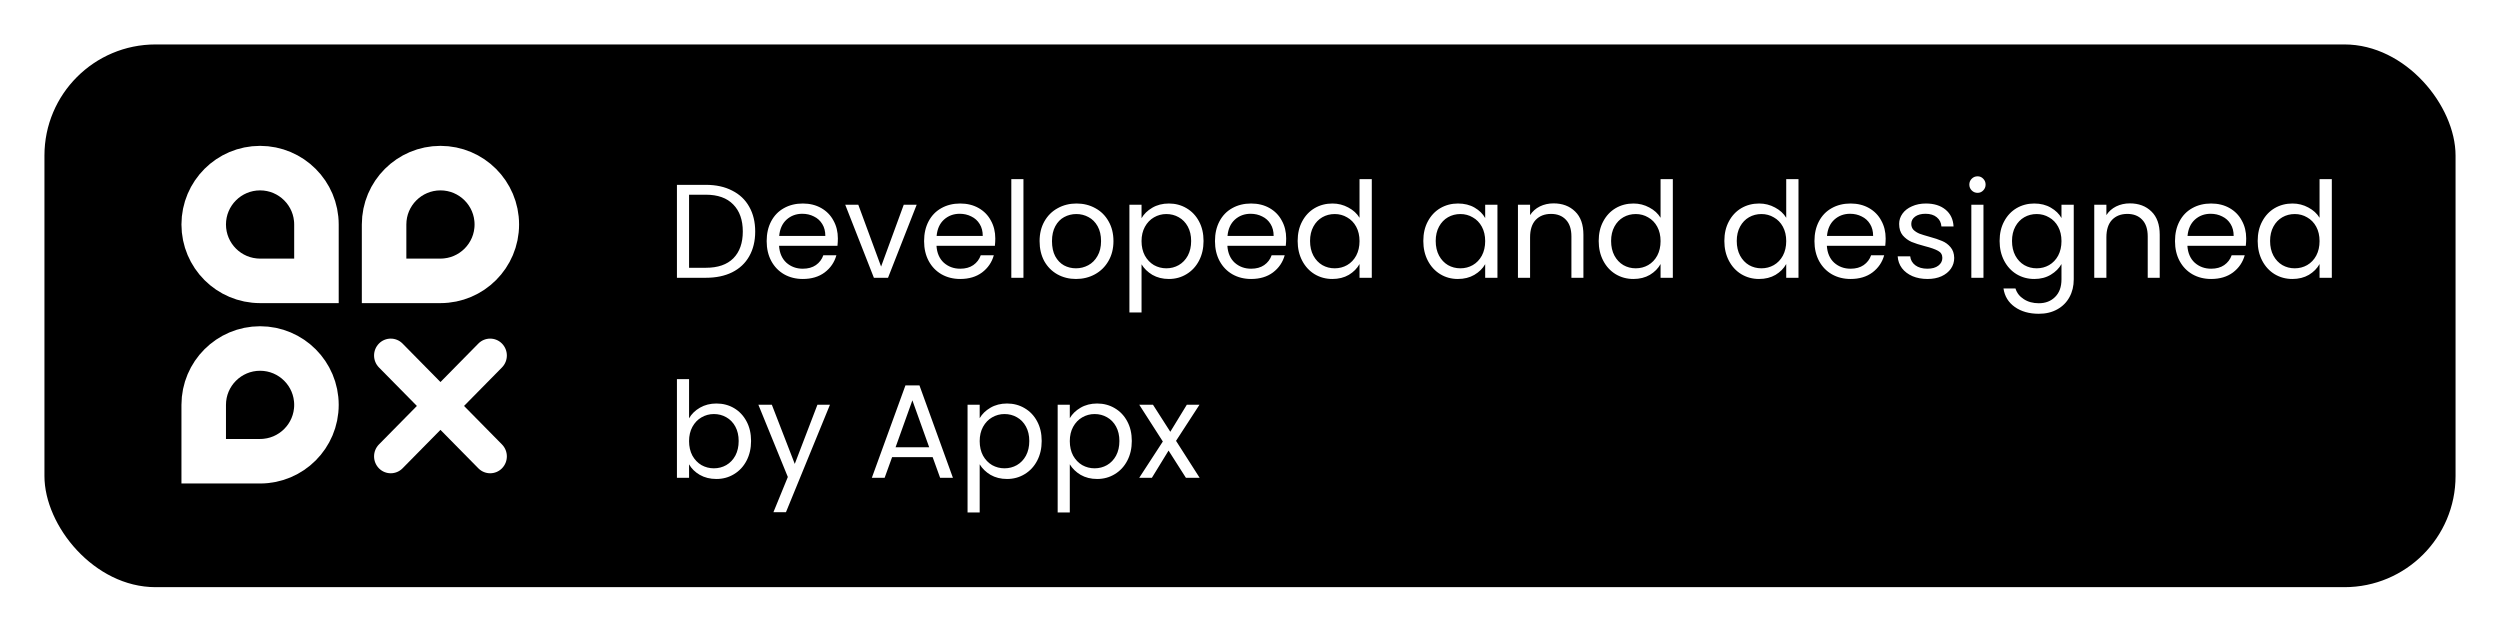 <svg width="225" height="57" viewBox="0 0 225 57" fill="none" xmlns="http://www.w3.org/2000/svg">
<g filter="url(#filter0_d_365_3124)">
<g filter="url(#filter1_b_365_3124)">
<rect x="4" width="217" height="48.845" rx="10" fill="black"/>
</g>
<path fill-rule="evenodd" clip-rule="evenodd" d="M34.107 26.919C34.684 26.334 35.627 26.327 36.213 26.904C36.218 26.909 36.223 26.914 36.228 26.919L39.641 30.383L43.054 26.919C43.632 26.334 44.575 26.327 45.16 26.904C45.166 26.909 45.171 26.914 45.176 26.919C45.764 27.516 45.764 28.475 45.176 29.072L41.763 32.535L45.176 35.998C45.764 36.595 45.764 37.554 45.176 38.151C44.599 38.736 43.656 38.743 43.07 38.166C43.065 38.161 43.06 38.156 43.054 38.151L39.641 34.688L36.228 38.151C35.651 38.736 34.708 38.743 34.122 38.166C34.117 38.161 34.112 38.156 34.107 38.151C33.519 37.554 33.519 36.595 34.107 35.998L37.52 32.535L34.107 29.072C33.519 28.475 33.519 27.516 34.107 26.919Z" fill="white"/>
<path fill-rule="evenodd" clip-rule="evenodd" d="M44.714 16.204C44.714 17.605 44.146 18.873 43.228 19.791C42.31 20.709 41.042 21.277 39.641 21.277H34.568V16.204C34.568 14.803 35.136 13.535 36.054 12.617C36.972 11.699 38.24 11.131 39.641 11.131C41.042 11.131 42.31 11.699 43.228 12.617C44.146 13.535 44.714 14.803 44.714 16.204Z" stroke="white" stroke-width="4.007"/>
<path fill-rule="evenodd" clip-rule="evenodd" d="M28.48 32.438C28.48 33.839 27.912 35.107 26.994 36.025C26.076 36.944 24.808 37.511 23.407 37.511H18.334V32.438C18.334 31.037 18.901 29.769 19.82 28.851C20.738 27.933 22.006 27.365 23.407 27.365C24.808 27.365 26.076 27.933 26.994 28.851C27.912 29.769 28.48 31.037 28.48 32.438Z" stroke="white" stroke-width="4.007"/>
<path fill-rule="evenodd" clip-rule="evenodd" d="M23.407 11.131C24.808 11.131 26.076 11.699 26.994 12.617C27.913 13.535 28.48 14.803 28.48 16.204V21.277H23.407C22.006 21.277 20.738 20.709 19.82 19.791C18.902 18.873 18.334 17.605 18.334 16.204C18.334 14.803 18.902 13.535 19.82 12.617C20.738 11.699 22.006 11.131 23.407 11.131Z" stroke="white" stroke-width="4.007"/>
<path d="M63.528 12.636C64.44 12.636 65.228 12.808 65.892 13.152C66.564 13.488 67.076 13.972 67.428 14.604C67.788 15.236 67.968 15.98 67.968 16.836C67.968 17.692 67.788 18.436 67.428 19.068C67.076 19.692 66.564 20.172 65.892 20.508C65.228 20.836 64.44 21 63.528 21H60.924V12.636H63.528ZM63.528 20.1C64.608 20.1 65.432 19.816 66 19.248C66.568 18.672 66.852 17.868 66.852 16.836C66.852 15.796 66.564 14.984 65.988 14.4C65.42 13.816 64.6 13.524 63.528 13.524H62.016V20.1H63.528ZM75.408 17.46C75.408 17.668 75.396 17.888 75.372 18.12H70.116C70.156 18.768 70.376 19.276 70.776 19.644C71.184 20.004 71.676 20.184 72.252 20.184C72.724 20.184 73.116 20.076 73.428 19.86C73.748 19.636 73.972 19.34 74.1 18.972H75.276C75.1 19.604 74.748 20.12 74.22 20.52C73.692 20.912 73.036 21.108 72.252 21.108C71.628 21.108 71.068 20.968 70.572 20.688C70.084 20.408 69.7 20.012 69.42 19.5C69.14 18.98 69 18.38 69 17.7C69 17.02 69.136 16.424 69.408 15.912C69.68 15.4 70.06 15.008 70.548 14.736C71.044 14.456 71.612 14.316 72.252 14.316C72.876 14.316 73.428 14.452 73.908 14.724C74.388 14.996 74.756 15.372 75.012 15.852C75.276 16.324 75.408 16.86 75.408 17.46ZM74.28 17.232C74.28 16.816 74.188 16.46 74.004 16.164C73.82 15.86 73.568 15.632 73.248 15.48C72.936 15.32 72.588 15.24 72.204 15.24C71.652 15.24 71.18 15.416 70.788 15.768C70.404 16.12 70.184 16.608 70.128 17.232H74.28ZM79.298 19.992L81.338 14.424H82.502L79.922 21H78.65L76.07 14.424H77.246L79.298 19.992ZM89.576 17.46C89.576 17.668 89.564 17.888 89.54 18.12H84.284C84.324 18.768 84.544 19.276 84.944 19.644C85.352 20.004 85.844 20.184 86.42 20.184C86.892 20.184 87.284 20.076 87.596 19.86C87.916 19.636 88.14 19.34 88.268 18.972H89.444C89.268 19.604 88.916 20.12 88.388 20.52C87.86 20.912 87.204 21.108 86.42 21.108C85.796 21.108 85.236 20.968 84.74 20.688C84.252 20.408 83.868 20.012 83.588 19.5C83.308 18.98 83.168 18.38 83.168 17.7C83.168 17.02 83.304 16.424 83.576 15.912C83.848 15.4 84.228 15.008 84.716 14.736C85.212 14.456 85.78 14.316 86.42 14.316C87.044 14.316 87.596 14.452 88.076 14.724C88.556 14.996 88.924 15.372 89.18 15.852C89.444 16.324 89.576 16.86 89.576 17.46ZM88.448 17.232C88.448 16.816 88.356 16.46 88.172 16.164C87.988 15.86 87.736 15.632 87.416 15.48C87.104 15.32 86.756 15.24 86.372 15.24C85.82 15.24 85.348 15.416 84.956 15.768C84.572 16.12 84.352 16.608 84.296 17.232H88.448ZM92.11 12.12V21H91.018V12.12H92.11ZM96.839 21.108C96.223 21.108 95.663 20.968 95.159 20.688C94.663 20.408 94.271 20.012 93.983 19.5C93.703 18.98 93.563 18.38 93.563 17.7C93.563 17.028 93.707 16.436 93.995 15.924C94.291 15.404 94.691 15.008 95.195 14.736C95.699 14.456 96.263 14.316 96.887 14.316C97.511 14.316 98.075 14.456 98.579 14.736C99.083 15.008 99.479 15.4 99.767 15.912C100.063 16.424 100.211 17.02 100.211 17.7C100.211 18.38 100.059 18.98 99.755 19.5C99.459 20.012 99.055 20.408 98.543 20.688C98.031 20.968 97.463 21.108 96.839 21.108ZM96.839 20.148C97.231 20.148 97.599 20.056 97.943 19.872C98.287 19.688 98.563 19.412 98.771 19.044C98.987 18.676 99.095 18.228 99.095 17.7C99.095 17.172 98.991 16.724 98.783 16.356C98.575 15.988 98.303 15.716 97.967 15.54C97.631 15.356 97.267 15.264 96.875 15.264C96.475 15.264 96.107 15.356 95.771 15.54C95.443 15.716 95.179 15.988 94.979 16.356C94.779 16.724 94.679 17.172 94.679 17.7C94.679 18.236 94.775 18.688 94.967 19.056C95.167 19.424 95.431 19.7 95.759 19.884C96.087 20.06 96.447 20.148 96.839 20.148ZM102.739 15.636C102.955 15.26 103.275 14.948 103.699 14.7C104.131 14.444 104.631 14.316 105.199 14.316C105.783 14.316 106.311 14.456 106.783 14.736C107.263 15.016 107.639 15.412 107.911 15.924C108.183 16.428 108.319 17.016 108.319 17.688C108.319 18.352 108.183 18.944 107.911 19.464C107.639 19.984 107.263 20.388 106.783 20.676C106.311 20.964 105.783 21.108 105.199 21.108C104.639 21.108 104.143 20.984 103.711 20.736C103.287 20.48 102.963 20.164 102.739 19.788V24.12H101.647V14.424H102.739V15.636ZM107.203 17.688C107.203 17.192 107.103 16.76 106.903 16.392C106.703 16.024 106.431 15.744 106.087 15.552C105.751 15.36 105.379 15.264 104.971 15.264C104.571 15.264 104.199 15.364 103.855 15.564C103.519 15.756 103.247 16.04 103.039 16.416C102.839 16.784 102.739 17.212 102.739 17.7C102.739 18.196 102.839 18.632 103.039 19.008C103.247 19.376 103.519 19.66 103.855 19.86C104.199 20.052 104.571 20.148 104.971 20.148C105.379 20.148 105.751 20.052 106.087 19.86C106.431 19.66 106.703 19.376 106.903 19.008C107.103 18.632 107.203 18.192 107.203 17.688ZM115.756 17.46C115.756 17.668 115.744 17.888 115.72 18.12H110.464C110.504 18.768 110.724 19.276 111.124 19.644C111.532 20.004 112.024 20.184 112.6 20.184C113.072 20.184 113.464 20.076 113.776 19.86C114.096 19.636 114.32 19.34 114.448 18.972H115.624C115.448 19.604 115.096 20.12 114.568 20.52C114.04 20.912 113.384 21.108 112.6 21.108C111.976 21.108 111.416 20.968 110.92 20.688C110.432 20.408 110.048 20.012 109.768 19.5C109.488 18.98 109.348 18.38 109.348 17.7C109.348 17.02 109.484 16.424 109.756 15.912C110.028 15.4 110.408 15.008 110.896 14.736C111.392 14.456 111.96 14.316 112.6 14.316C113.224 14.316 113.776 14.452 114.256 14.724C114.736 14.996 115.104 15.372 115.36 15.852C115.624 16.324 115.756 16.86 115.756 17.46ZM114.628 17.232C114.628 16.816 114.536 16.46 114.352 16.164C114.168 15.86 113.916 15.632 113.596 15.48C113.284 15.32 112.936 15.24 112.552 15.24C112 15.24 111.528 15.416 111.136 15.768C110.752 16.12 110.532 16.608 110.476 17.232H114.628ZM116.789 17.688C116.789 17.016 116.925 16.428 117.197 15.924C117.469 15.412 117.841 15.016 118.313 14.736C118.793 14.456 119.329 14.316 119.921 14.316C120.433 14.316 120.909 14.436 121.349 14.676C121.789 14.908 122.125 15.216 122.357 15.6V12.12H123.461V21H122.357V19.764C122.141 20.156 121.821 20.48 121.397 20.736C120.973 20.984 120.477 21.108 119.909 21.108C119.325 21.108 118.793 20.964 118.313 20.676C117.841 20.388 117.469 19.984 117.197 19.464C116.925 18.944 116.789 18.352 116.789 17.688ZM122.357 17.7C122.357 17.204 122.257 16.772 122.057 16.404C121.857 16.036 121.585 15.756 121.241 15.564C120.905 15.364 120.533 15.264 120.125 15.264C119.717 15.264 119.345 15.36 119.009 15.552C118.673 15.744 118.405 16.024 118.205 16.392C118.005 16.76 117.905 17.192 117.905 17.688C117.905 18.192 118.005 18.632 118.205 19.008C118.405 19.376 118.673 19.66 119.009 19.86C119.345 20.052 119.717 20.148 120.125 20.148C120.533 20.148 120.905 20.052 121.241 19.86C121.585 19.66 121.857 19.376 122.057 19.008C122.257 18.632 122.357 18.196 122.357 17.7ZM128.098 17.688C128.098 17.016 128.234 16.428 128.506 15.924C128.778 15.412 129.15 15.016 129.622 14.736C130.102 14.456 130.634 14.316 131.218 14.316C131.794 14.316 132.294 14.44 132.718 14.688C133.142 14.936 133.458 15.248 133.666 15.624V14.424H134.77V21H133.666V19.776C133.45 20.16 133.126 20.48 132.694 20.736C132.27 20.984 131.774 21.108 131.206 21.108C130.622 21.108 130.094 20.964 129.622 20.676C129.15 20.388 128.778 19.984 128.506 19.464C128.234 18.944 128.098 18.352 128.098 17.688ZM133.666 17.7C133.666 17.204 133.566 16.772 133.366 16.404C133.166 16.036 132.894 15.756 132.55 15.564C132.214 15.364 131.842 15.264 131.434 15.264C131.026 15.264 130.654 15.36 130.318 15.552C129.982 15.744 129.714 16.024 129.514 16.392C129.314 16.76 129.214 17.192 129.214 17.688C129.214 18.192 129.314 18.632 129.514 19.008C129.714 19.376 129.982 19.66 130.318 19.86C130.654 20.052 131.026 20.148 131.434 20.148C131.842 20.148 132.214 20.052 132.55 19.86C132.894 19.66 133.166 19.376 133.366 19.008C133.566 18.632 133.666 18.196 133.666 17.7ZM139.819 14.304C140.619 14.304 141.267 14.548 141.763 15.036C142.259 15.516 142.507 16.212 142.507 17.124V21H141.427V17.28C141.427 16.624 141.263 16.124 140.935 15.78C140.607 15.428 140.159 15.252 139.591 15.252C139.015 15.252 138.555 15.432 138.211 15.792C137.875 16.152 137.707 16.676 137.707 17.364V21H136.615V14.424H137.707V15.36C137.923 15.024 138.215 14.764 138.583 14.58C138.959 14.396 139.371 14.304 139.819 14.304ZM143.883 17.688C143.883 17.016 144.019 16.428 144.291 15.924C144.563 15.412 144.935 15.016 145.407 14.736C145.887 14.456 146.423 14.316 147.015 14.316C147.527 14.316 148.003 14.436 148.443 14.676C148.883 14.908 149.219 15.216 149.451 15.6V12.12H150.555V21H149.451V19.764C149.235 20.156 148.915 20.48 148.491 20.736C148.067 20.984 147.571 21.108 147.003 21.108C146.419 21.108 145.887 20.964 145.407 20.676C144.935 20.388 144.563 19.984 144.291 19.464C144.019 18.944 143.883 18.352 143.883 17.688ZM149.451 17.7C149.451 17.204 149.351 16.772 149.151 16.404C148.951 16.036 148.679 15.756 148.335 15.564C147.999 15.364 147.627 15.264 147.219 15.264C146.811 15.264 146.439 15.36 146.103 15.552C145.767 15.744 145.499 16.024 145.299 16.392C145.099 16.76 144.999 17.192 144.999 17.688C144.999 18.192 145.099 18.632 145.299 19.008C145.499 19.376 145.767 19.66 146.103 19.86C146.439 20.052 146.811 20.148 147.219 20.148C147.627 20.148 147.999 20.052 148.335 19.86C148.679 19.66 148.951 19.376 149.151 19.008C149.351 18.632 149.451 18.196 149.451 17.7ZM155.192 17.688C155.192 17.016 155.328 16.428 155.6 15.924C155.872 15.412 156.244 15.016 156.716 14.736C157.196 14.456 157.732 14.316 158.324 14.316C158.836 14.316 159.312 14.436 159.752 14.676C160.192 14.908 160.528 15.216 160.76 15.6V12.12H161.864V21H160.76V19.764C160.544 20.156 160.224 20.48 159.8 20.736C159.376 20.984 158.88 21.108 158.312 21.108C157.728 21.108 157.196 20.964 156.716 20.676C156.244 20.388 155.872 19.984 155.6 19.464C155.328 18.944 155.192 18.352 155.192 17.688ZM160.76 17.7C160.76 17.204 160.66 16.772 160.46 16.404C160.26 16.036 159.988 15.756 159.644 15.564C159.308 15.364 158.936 15.264 158.528 15.264C158.12 15.264 157.748 15.36 157.412 15.552C157.076 15.744 156.808 16.024 156.608 16.392C156.408 16.76 156.308 17.192 156.308 17.688C156.308 18.192 156.408 18.632 156.608 19.008C156.808 19.376 157.076 19.66 157.412 19.86C157.748 20.052 158.12 20.148 158.528 20.148C158.936 20.148 159.308 20.052 159.644 19.86C159.988 19.66 160.26 19.376 160.46 19.008C160.66 18.632 160.76 18.196 160.76 17.7ZM169.709 17.46C169.709 17.668 169.697 17.888 169.673 18.12H164.417C164.457 18.768 164.677 19.276 165.077 19.644C165.485 20.004 165.977 20.184 166.553 20.184C167.025 20.184 167.417 20.076 167.729 19.86C168.049 19.636 168.273 19.34 168.401 18.972H169.577C169.401 19.604 169.049 20.12 168.521 20.52C167.993 20.912 167.337 21.108 166.553 21.108C165.929 21.108 165.369 20.968 164.873 20.688C164.385 20.408 164.001 20.012 163.721 19.5C163.441 18.98 163.301 18.38 163.301 17.7C163.301 17.02 163.437 16.424 163.709 15.912C163.981 15.4 164.361 15.008 164.849 14.736C165.345 14.456 165.913 14.316 166.553 14.316C167.177 14.316 167.729 14.452 168.209 14.724C168.689 14.996 169.057 15.372 169.313 15.852C169.577 16.324 169.709 16.86 169.709 17.46ZM168.581 17.232C168.581 16.816 168.489 16.46 168.305 16.164C168.121 15.86 167.869 15.632 167.549 15.48C167.237 15.32 166.889 15.24 166.505 15.24C165.953 15.24 165.481 15.416 165.089 15.768C164.705 16.12 164.485 16.608 164.429 17.232H168.581ZM173.479 21.108C172.975 21.108 172.523 21.024 172.123 20.856C171.723 20.68 171.407 20.44 171.175 20.136C170.943 19.824 170.815 19.468 170.791 19.068H171.919C171.951 19.396 172.103 19.664 172.375 19.872C172.655 20.08 173.019 20.184 173.467 20.184C173.883 20.184 174.211 20.092 174.451 19.908C174.691 19.724 174.811 19.492 174.811 19.212C174.811 18.924 174.683 18.712 174.427 18.576C174.171 18.432 173.775 18.292 173.239 18.156C172.751 18.028 172.351 17.9 172.039 17.772C171.735 17.636 171.471 17.44 171.247 17.184C171.031 16.92 170.923 16.576 170.923 16.152C170.923 15.816 171.023 15.508 171.223 15.228C171.423 14.948 171.707 14.728 172.075 14.568C172.443 14.4 172.863 14.316 173.335 14.316C174.063 14.316 174.651 14.5 175.099 14.868C175.547 15.236 175.787 15.74 175.819 16.38H174.727C174.703 16.036 174.563 15.76 174.307 15.552C174.059 15.344 173.723 15.24 173.299 15.24C172.907 15.24 172.595 15.324 172.363 15.492C172.131 15.66 172.015 15.88 172.015 16.152C172.015 16.368 172.083 16.548 172.219 16.692C172.363 16.828 172.539 16.94 172.747 17.028C172.963 17.108 173.259 17.2 173.635 17.304C174.107 17.432 174.491 17.56 174.787 17.688C175.083 17.808 175.335 17.992 175.543 18.24C175.759 18.488 175.871 18.812 175.879 19.212C175.879 19.572 175.779 19.896 175.579 20.184C175.379 20.472 175.095 20.7 174.727 20.868C174.367 21.028 173.951 21.108 173.479 21.108ZM177.984 13.356C177.776 13.356 177.6 13.284 177.456 13.14C177.312 12.996 177.24 12.82 177.24 12.612C177.24 12.404 177.312 12.228 177.456 12.084C177.6 11.94 177.776 11.868 177.984 11.868C178.184 11.868 178.352 11.94 178.488 12.084C178.632 12.228 178.704 12.404 178.704 12.612C178.704 12.82 178.632 12.996 178.488 13.14C178.352 13.284 178.184 13.356 177.984 13.356ZM178.512 14.424V21H177.42V14.424H178.512ZM183.085 14.316C183.653 14.316 184.149 14.44 184.573 14.688C185.005 14.936 185.325 15.248 185.533 15.624V14.424H186.637V21.144C186.637 21.744 186.509 22.276 186.253 22.74C185.997 23.212 185.629 23.58 185.149 23.844C184.677 24.108 184.125 24.24 183.493 24.24C182.629 24.24 181.909 24.036 181.333 23.628C180.757 23.22 180.417 22.664 180.313 21.96H181.393C181.513 22.36 181.761 22.68 182.137 22.92C182.513 23.168 182.965 23.292 183.493 23.292C184.093 23.292 184.581 23.104 184.957 22.728C185.341 22.352 185.533 21.824 185.533 21.144V19.764C185.317 20.148 184.997 20.468 184.573 20.724C184.149 20.98 183.653 21.108 183.085 21.108C182.501 21.108 181.969 20.964 181.489 20.676C181.017 20.388 180.645 19.984 180.373 19.464C180.101 18.944 179.965 18.352 179.965 17.688C179.965 17.016 180.101 16.428 180.373 15.924C180.645 15.412 181.017 15.016 181.489 14.736C181.969 14.456 182.501 14.316 183.085 14.316ZM185.533 17.7C185.533 17.204 185.433 16.772 185.233 16.404C185.033 16.036 184.761 15.756 184.417 15.564C184.081 15.364 183.709 15.264 183.301 15.264C182.893 15.264 182.521 15.36 182.185 15.552C181.849 15.744 181.581 16.024 181.381 16.392C181.181 16.76 181.081 17.192 181.081 17.688C181.081 18.192 181.181 18.632 181.381 19.008C181.581 19.376 181.849 19.66 182.185 19.86C182.521 20.052 182.893 20.148 183.301 20.148C183.709 20.148 184.081 20.052 184.417 19.86C184.761 19.66 185.033 19.376 185.233 19.008C185.433 18.632 185.533 18.196 185.533 17.7ZM191.687 14.304C192.487 14.304 193.135 14.548 193.631 15.036C194.127 15.516 194.375 16.212 194.375 17.124V21H193.295V17.28C193.295 16.624 193.131 16.124 192.803 15.78C192.475 15.428 192.027 15.252 191.459 15.252C190.883 15.252 190.423 15.432 190.079 15.792C189.743 16.152 189.575 16.676 189.575 17.364V21H188.483V14.424H189.575V15.36C189.791 15.024 190.083 14.764 190.451 14.58C190.827 14.396 191.239 14.304 191.687 14.304ZM202.158 17.46C202.158 17.668 202.146 17.888 202.122 18.12H196.866C196.906 18.768 197.126 19.276 197.526 19.644C197.934 20.004 198.426 20.184 199.002 20.184C199.474 20.184 199.866 20.076 200.178 19.86C200.498 19.636 200.722 19.34 200.85 18.972H202.026C201.85 19.604 201.498 20.12 200.97 20.52C200.442 20.912 199.786 21.108 199.002 21.108C198.378 21.108 197.818 20.968 197.322 20.688C196.834 20.408 196.45 20.012 196.17 19.5C195.89 18.98 195.75 18.38 195.75 17.7C195.75 17.02 195.886 16.424 196.158 15.912C196.43 15.4 196.81 15.008 197.298 14.736C197.794 14.456 198.362 14.316 199.002 14.316C199.626 14.316 200.178 14.452 200.658 14.724C201.138 14.996 201.506 15.372 201.762 15.852C202.026 16.324 202.158 16.86 202.158 17.46ZM201.03 17.232C201.03 16.816 200.938 16.46 200.754 16.164C200.57 15.86 200.318 15.632 199.998 15.48C199.686 15.32 199.338 15.24 198.954 15.24C198.402 15.24 197.93 15.416 197.538 15.768C197.154 16.12 196.934 16.608 196.878 17.232H201.03ZM203.192 17.688C203.192 17.016 203.328 16.428 203.6 15.924C203.872 15.412 204.244 15.016 204.716 14.736C205.196 14.456 205.732 14.316 206.324 14.316C206.836 14.316 207.312 14.436 207.752 14.676C208.192 14.908 208.528 15.216 208.76 15.6V12.12H209.864V21H208.76V19.764C208.544 20.156 208.224 20.48 207.8 20.736C207.376 20.984 206.88 21.108 206.312 21.108C205.728 21.108 205.196 20.964 204.716 20.676C204.244 20.388 203.872 19.984 203.6 19.464C203.328 18.944 203.192 18.352 203.192 17.688ZM208.76 17.7C208.76 17.204 208.66 16.772 208.46 16.404C208.26 16.036 207.988 15.756 207.644 15.564C207.308 15.364 206.936 15.264 206.528 15.264C206.12 15.264 205.748 15.36 205.412 15.552C205.076 15.744 204.808 16.024 204.608 16.392C204.408 16.76 204.308 17.192 204.308 17.688C204.308 18.192 204.408 18.632 204.608 19.008C204.808 19.376 205.076 19.66 205.412 19.86C205.748 20.052 206.12 20.148 206.528 20.148C206.936 20.148 207.308 20.052 207.644 19.86C207.988 19.66 208.26 19.376 208.46 19.008C208.66 18.632 208.76 18.196 208.76 17.7ZM62.016 33.648C62.24 33.256 62.568 32.936 63 32.688C63.432 32.44 63.924 32.316 64.476 32.316C65.068 32.316 65.6 32.456 66.072 32.736C66.544 33.016 66.916 33.412 67.188 33.924C67.46 34.428 67.596 35.016 67.596 35.688C67.596 36.352 67.46 36.944 67.188 37.464C66.916 37.984 66.54 38.388 66.06 38.676C65.588 38.964 65.06 39.108 64.476 39.108C63.908 39.108 63.408 38.984 62.976 38.736C62.552 38.488 62.232 38.172 62.016 37.788V39H60.924V30.12H62.016V33.648ZM66.48 35.688C66.48 35.192 66.38 34.76 66.18 34.392C65.98 34.024 65.708 33.744 65.364 33.552C65.028 33.36 64.656 33.264 64.248 33.264C63.848 33.264 63.476 33.364 63.132 33.564C62.796 33.756 62.524 34.04 62.316 34.416C62.116 34.784 62.016 35.212 62.016 35.7C62.016 36.196 62.116 36.632 62.316 37.008C62.524 37.376 62.796 37.66 63.132 37.86C63.476 38.052 63.848 38.148 64.248 38.148C64.656 38.148 65.028 38.052 65.364 37.86C65.708 37.66 65.98 37.376 66.18 37.008C66.38 36.632 66.48 36.192 66.48 35.688ZM74.697 32.424L70.737 42.096H69.609L70.905 38.928L68.253 32.424H69.465L71.529 37.752L73.569 32.424H74.697ZM83.938 37.14H80.29L79.618 39H78.466L81.49 30.684H82.75L85.762 39H84.61L83.938 37.14ZM83.626 36.252L82.114 32.028L80.602 36.252H83.626ZM88.172 33.636C88.388 33.26 88.708 32.948 89.132 32.7C89.564 32.444 90.064 32.316 90.632 32.316C91.216 32.316 91.744 32.456 92.216 32.736C92.696 33.016 93.072 33.412 93.344 33.924C93.616 34.428 93.752 35.016 93.752 35.688C93.752 36.352 93.616 36.944 93.344 37.464C93.072 37.984 92.696 38.388 92.216 38.676C91.744 38.964 91.216 39.108 90.632 39.108C90.072 39.108 89.576 38.984 89.144 38.736C88.72 38.48 88.396 38.164 88.172 37.788V42.12H87.08V32.424H88.172V33.636ZM92.636 35.688C92.636 35.192 92.536 34.76 92.336 34.392C92.136 34.024 91.864 33.744 91.52 33.552C91.184 33.36 90.812 33.264 90.404 33.264C90.004 33.264 89.632 33.364 89.288 33.564C88.952 33.756 88.68 34.04 88.472 34.416C88.272 34.784 88.172 35.212 88.172 35.7C88.172 36.196 88.272 36.632 88.472 37.008C88.68 37.376 88.952 37.66 89.288 37.86C89.632 38.052 90.004 38.148 90.404 38.148C90.812 38.148 91.184 38.052 91.52 37.86C91.864 37.66 92.136 37.376 92.336 37.008C92.536 36.632 92.636 36.192 92.636 35.688ZM96.282 33.636C96.498 33.26 96.818 32.948 97.242 32.7C97.674 32.444 98.174 32.316 98.742 32.316C99.326 32.316 99.854 32.456 100.326 32.736C100.806 33.016 101.182 33.412 101.454 33.924C101.726 34.428 101.862 35.016 101.862 35.688C101.862 36.352 101.726 36.944 101.454 37.464C101.182 37.984 100.806 38.388 100.326 38.676C99.854 38.964 99.326 39.108 98.742 39.108C98.182 39.108 97.686 38.984 97.254 38.736C96.83 38.48 96.506 38.164 96.282 37.788V42.12H95.19V32.424H96.282V33.636ZM100.746 35.688C100.746 35.192 100.646 34.76 100.446 34.392C100.246 34.024 99.974 33.744 99.63 33.552C99.294 33.36 98.922 33.264 98.514 33.264C98.114 33.264 97.742 33.364 97.398 33.564C97.062 33.756 96.79 34.04 96.582 34.416C96.382 34.784 96.282 35.212 96.282 35.7C96.282 36.196 96.382 36.632 96.582 37.008C96.79 37.376 97.062 37.66 97.398 37.86C97.742 38.052 98.114 38.148 98.514 38.148C98.922 38.148 99.294 38.052 99.63 37.86C99.974 37.66 100.246 37.376 100.446 37.008C100.646 36.632 100.746 36.192 100.746 35.688ZM106.731 39L105.171 36.552L103.671 39H102.531L104.655 35.736L102.531 32.424H103.767L105.327 34.86L106.815 32.424H107.955L105.843 35.676L107.967 39H106.731Z" fill="white"/>
</g>
<defs>
<filter id="filter0_d_365_3124" x="0" y="0" width="225" height="56.845" filterUnits="userSpaceOnUse" color-interpolation-filters="sRGB">
<feFlood flood-opacity="0" result="BackgroundImageFix"/>
<feColorMatrix in="SourceAlpha" type="matrix" values="0 0 0 0 0 0 0 0 0 0 0 0 0 0 0 0 0 0 127 0" result="hardAlpha"/>
<feOffset dy="4"/>
<feGaussianBlur stdDeviation="2"/>
<feComposite in2="hardAlpha" operator="out"/>
<feColorMatrix type="matrix" values="0 0 0 0 0 0 0 0 0 0 0 0 0 0 0 0 0 0 0.25 0"/>
<feBlend mode="normal" in2="BackgroundImageFix" result="effect1_dropShadow_365_3124"/>
<feBlend mode="normal" in="SourceGraphic" in2="effect1_dropShadow_365_3124" result="shape"/>
</filter>
<filter id="filter1_b_365_3124" x="3" y="-1" width="219" height="50.845" filterUnits="userSpaceOnUse" color-interpolation-filters="sRGB">
<feFlood flood-opacity="0" result="BackgroundImageFix"/>
<feGaussianBlur in="BackgroundImageFix" stdDeviation="0.5"/>
<feComposite in2="SourceAlpha" operator="in" result="effect1_backgroundBlur_365_3124"/>
<feBlend mode="normal" in="SourceGraphic" in2="effect1_backgroundBlur_365_3124" result="shape"/>
</filter>
</defs>
</svg>
